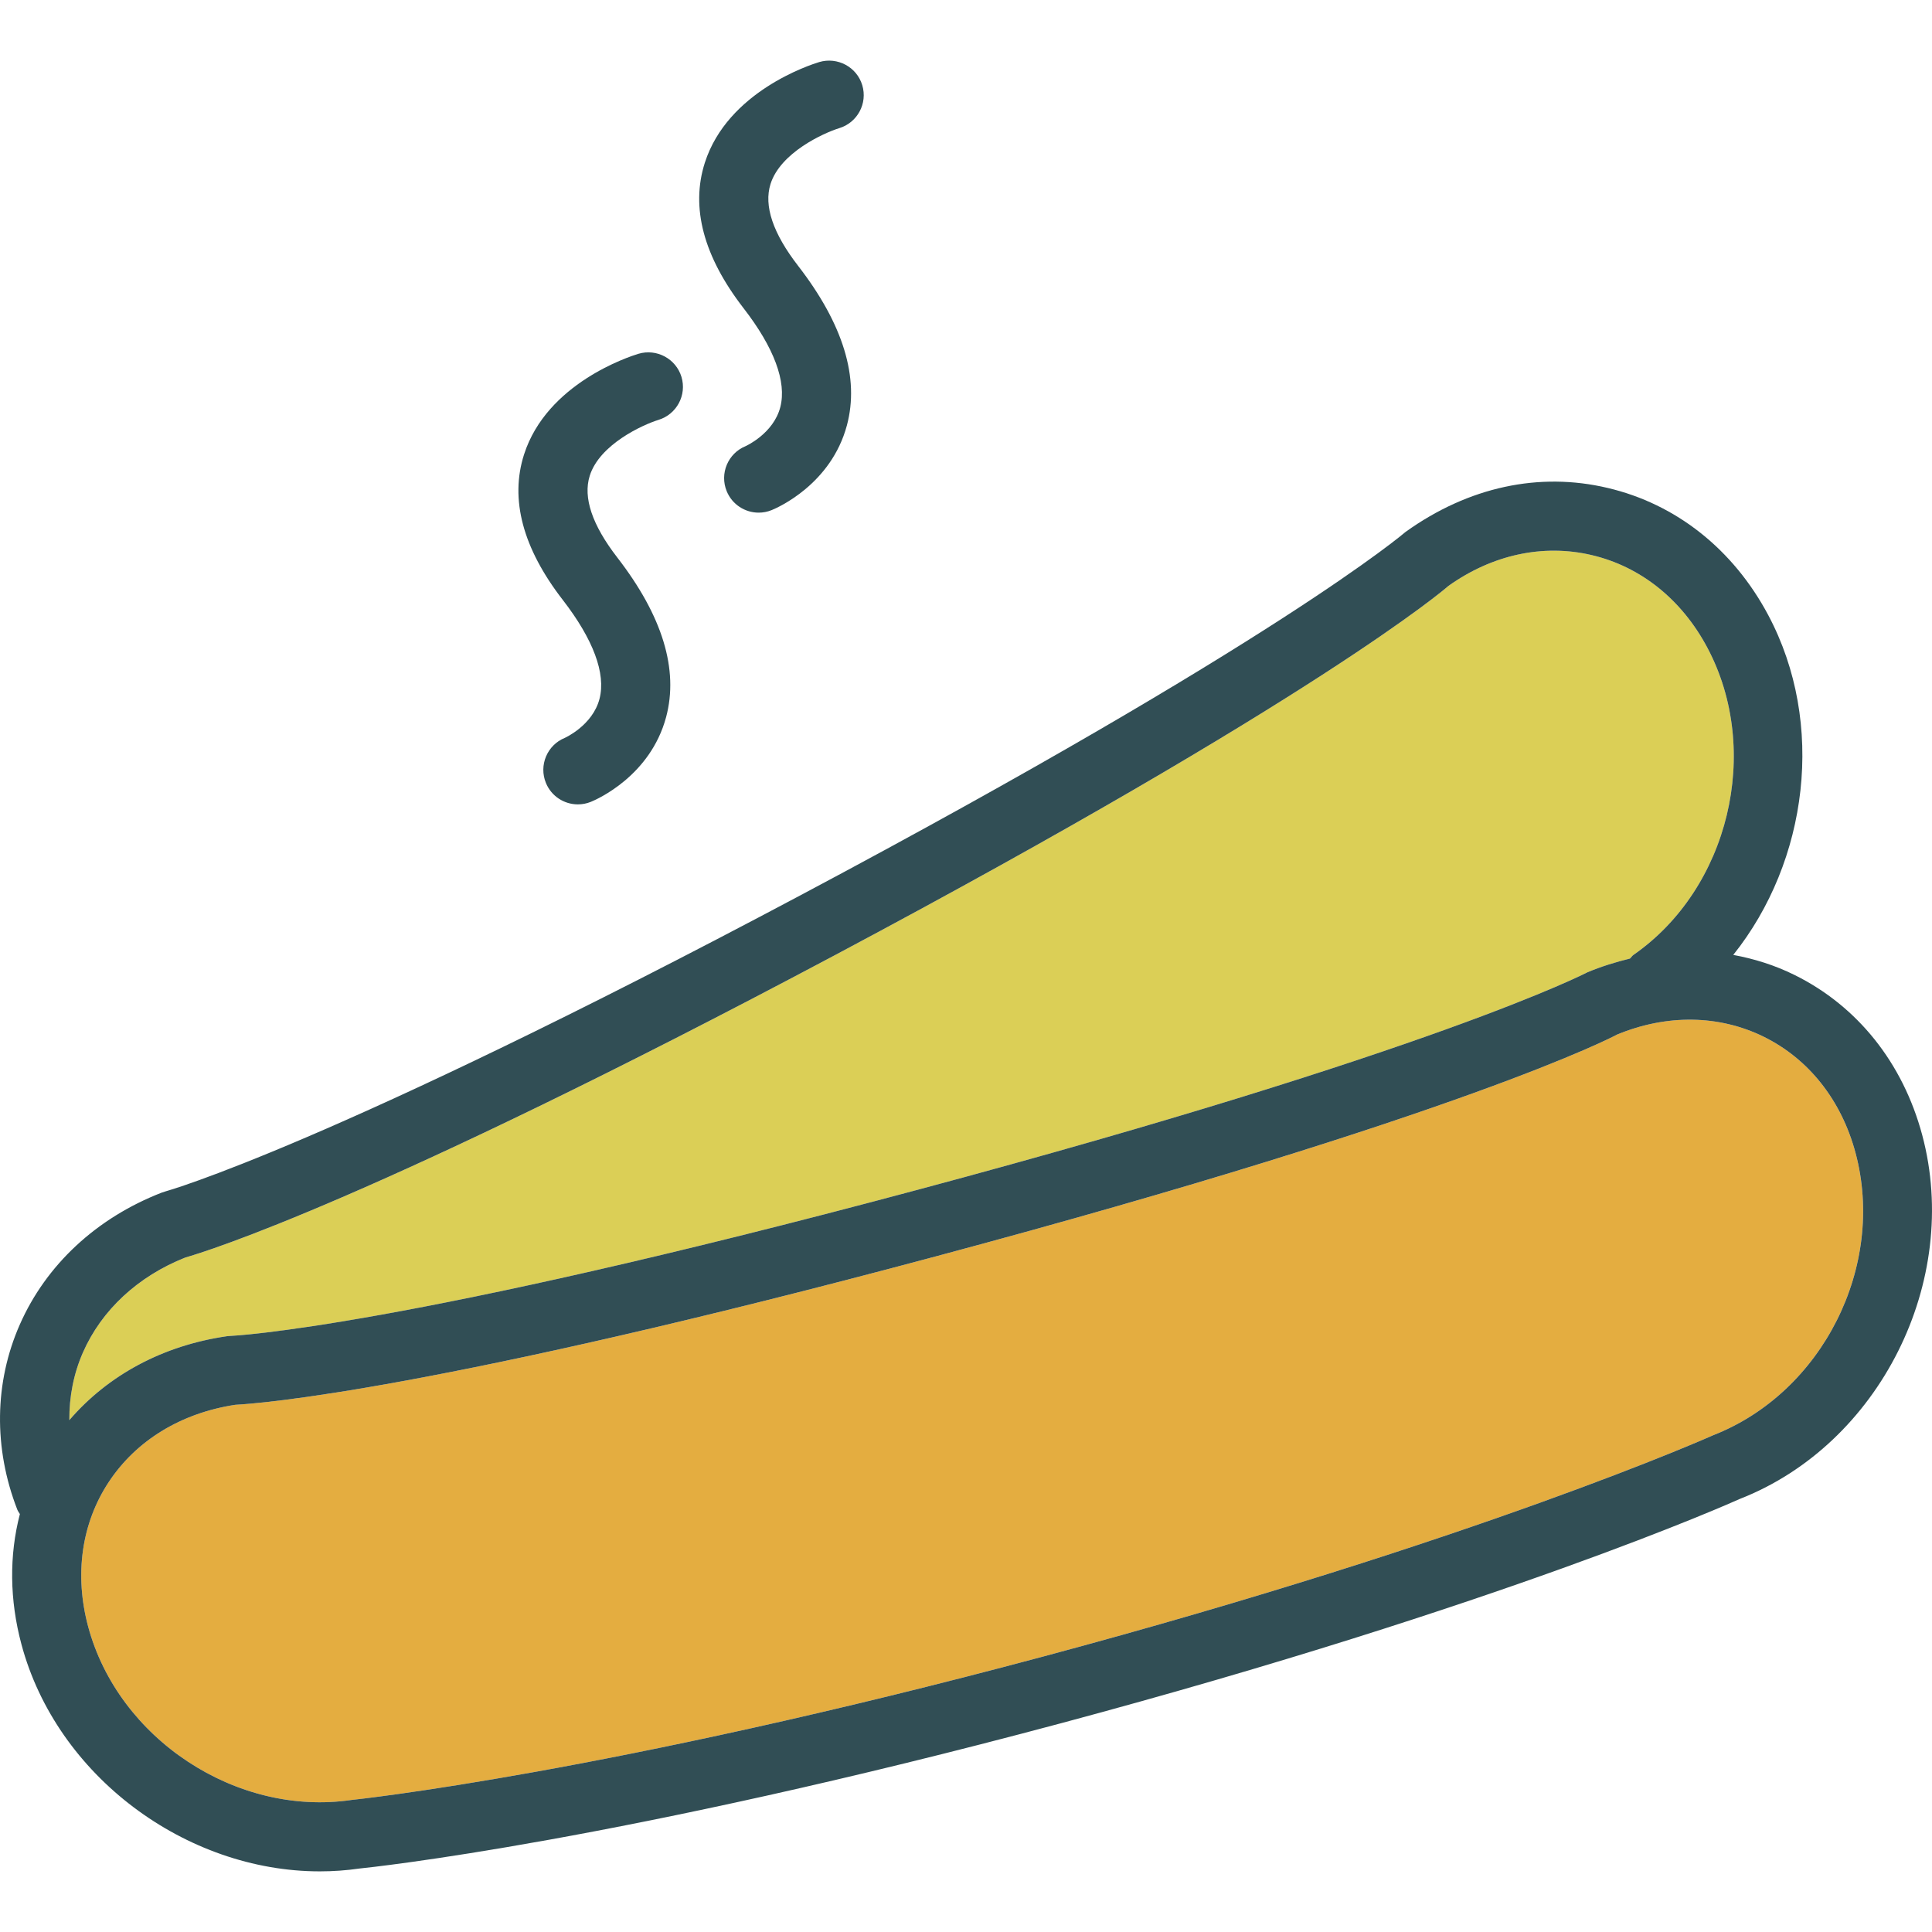 <?xml version="1.0" encoding="iso-8859-1"?>
<!-- Generator: Adobe Illustrator 19.0.0, SVG Export Plug-In . SVG Version: 6.00 Build 0)  -->
<svg version="1.1" id="Layer_1" xmlns="http://www.w3.org/2000/svg" xmlns:xlink="http://www.w3.org/1999/xlink" x="0px" y="0px"
	 viewBox="0 0 512 512" style="enable-background:new 0 0 512 512;" xml:space="preserve">
<path style="fill:#E4AD40;" d="M467.428,274.755c-11.865-5.834-25.692-6.04-38.919-0.572c-0.804,0.482-40.425,21.247-180.439,58.754
	C114.93,368.613,68.193,371.99,62.354,372.285c-14.362,2.18-26.268,9.444-33.55,20.487c-7.201,10.918-9.136,24.508-5.45,38.267
	c7.983,29.788,39.312,50.427,69.73,45.978c1.063-0.116,68.086-7.13,183.401-38.026c115.319-30.905,176.866-58.343,177.473-58.62
	c29.06-11.347,45.812-44.843,37.776-74.837C487.991,291.57,479.361,280.643,467.428,274.755z"/>
<path style="fill:#DBCF56;" d="M60.179,354.104c0.335-0.045,0.675-0.071,1.014-0.081c0.411-0.018,45.048-2.019,182.141-38.758
	c137.111-36.73,176.991-57.405,177.375-57.611c3.752-1.562,7.507-2.708,11.253-3.627c0.331-0.313,0.548-0.706,0.934-0.974
	c25.307-17.583,34.09-54.108,19.571-81.412c-6.786-12.768-17.659-21.479-30.61-24.526c-12.879-3.047-26.388-0.134-38.048,8.193
	c-0.675,0.643-34.613,29.788-162.592,97.843C99.513,317.855,54.729,331.659,49.109,333.259
	c-12.544,4.977-22.167,13.893-27.121,25.142c-2.492,5.664-3.653,11.755-3.612,17.947C28.669,364.378,43.219,356.552,60.179,354.104z
	"/>
<g>
	<path style="fill:#314E55;" d="M509.408,300.8c-5.124-19.129-17.159-34.202-33.885-42.448c-5.175-2.557-10.613-4.262-16.193-5.289
		c19.854-24.844,24.524-61.36,9.291-90.017c-9.292-17.476-24.414-29.466-42.569-33.737c-18.07-4.289-36.851-0.331-53.572,11.66
		c-0.326,0.277-33.719,28.957-159.854,96.029C87.308,303.623,44.261,315.622,43.864,315.729c-0.326,0.089-0.652,0.197-0.969,0.313
		c-17.302,6.71-30.673,19.138-37.65,34.988c-6.759,15.341-6.991,32.763-0.657,49.042c0.17,0.435,0.454,0.78,0.68,1.173
		c-2.846,10.934-2.75,22.726,0.415,34.53c9.368,34.97,43.632,60.157,79.063,60.157c3.52,0,7.054-0.25,10.574-0.759
		c2.765-0.277,68.975-7.183,185.903-38.508c116.932-31.334,177.723-58.468,179.823-59.424
		C498.088,382.784,519.781,339.522,509.408,300.8z M21.988,358.401c4.954-11.249,14.577-20.165,27.121-25.142
		c5.62-1.599,50.405-15.403,172.108-80.108c127.98-68.055,161.918-97.2,162.592-97.843c11.66-8.327,25.169-11.24,38.048-8.193
		c12.951,3.047,23.824,11.758,30.61,24.526c14.519,27.304,5.736,63.829-19.571,81.412c-0.385,0.268-0.603,0.662-0.934,0.974
		c-3.746,0.919-7.501,2.064-11.253,3.627c-0.384,0.205-40.264,20.88-177.375,57.611c-137.093,36.739-181.73,38.741-182.141,38.758
		c-0.339,0.009-0.679,0.036-1.014,0.081c-16.96,2.448-31.51,10.274-41.803,22.245C18.335,370.156,19.496,364.065,21.988,358.401z
		 M453.959,380.371c-0.607,0.277-62.154,27.715-177.473,58.62c-115.315,30.896-182.338,37.91-183.401,38.026
		c-30.418,4.449-61.747-16.189-69.73-45.978c-3.685-13.759-1.751-27.349,5.45-38.267c7.282-11.043,19.187-18.307,33.55-20.487
		c5.839-0.295,52.576-3.672,185.715-39.348c140.015-37.508,179.635-58.272,180.439-58.754c13.228-5.468,27.054-5.262,38.919,0.572
		c11.932,5.888,20.563,16.815,24.307,30.78C499.772,335.528,483.019,369.024,453.959,380.371z"/>
	<path style="fill:#314E55;" d="M158.884,185.167c-1.818,7.094-9.212,10.382-9.212,10.382c-4.673,1.912-6.915,7.255-5.003,11.928
		c1.447,3.547,4.865,5.691,8.475,5.691c1.153,0,2.323-0.215,3.458-0.679c1.595-0.652,15.73-6.835,19.92-22.435
		c3.382-12.607-0.96-26.831-12.91-42.279c-6.683-8.631-9.144-15.93-7.322-21.702c2.622-8.309,14.01-13.491,18.2-14.796
		c4.829-1.465,7.563-6.558,6.107-11.392c-1.461-4.834-6.589-7.559-11.396-6.129c-2.47,0.75-24.275,7.809-30.324,26.688
		c-3.797,11.856-0.344,24.829,10.261,38.535C157.227,169.434,160.6,178.493,158.884,185.167z"/>
	<path style="fill:#314E55;" d="M206.796,107.865c-1.818,7.085-9.212,10.373-9.212,10.373c-4.673,1.912-6.915,7.255-5.003,11.928
		c1.447,3.547,4.865,5.691,8.475,5.691c1.153,0,2.323-0.215,3.458-0.679c1.595-0.652,15.73-6.835,19.92-22.435
		c3.382-12.607-0.965-26.831-12.915-42.279c-6.679-8.631-9.144-15.93-7.322-21.702c2.627-8.309,14.014-13.491,18.204-14.796
		c4.829-1.465,7.563-6.558,6.107-11.392c-1.456-4.843-6.58-7.55-11.396-6.129c-2.47,0.75-24.275,7.809-30.324,26.688
		c-3.797,11.856-0.348,24.82,10.257,38.535C205.139,92.122,208.507,101.182,206.796,107.865z"/>
</g>
<g>
</g>
<g>
</g>
<g>
</g>
<g>
</g>
<g>
</g>
<g>
</g>
<g>
</g>
<g>
</g>
<g>
</g>
<g>
</g>
<g>
</g>
<g>
</g>
<g>
</g>
<g>
</g>
<g>
</g>
</svg>
